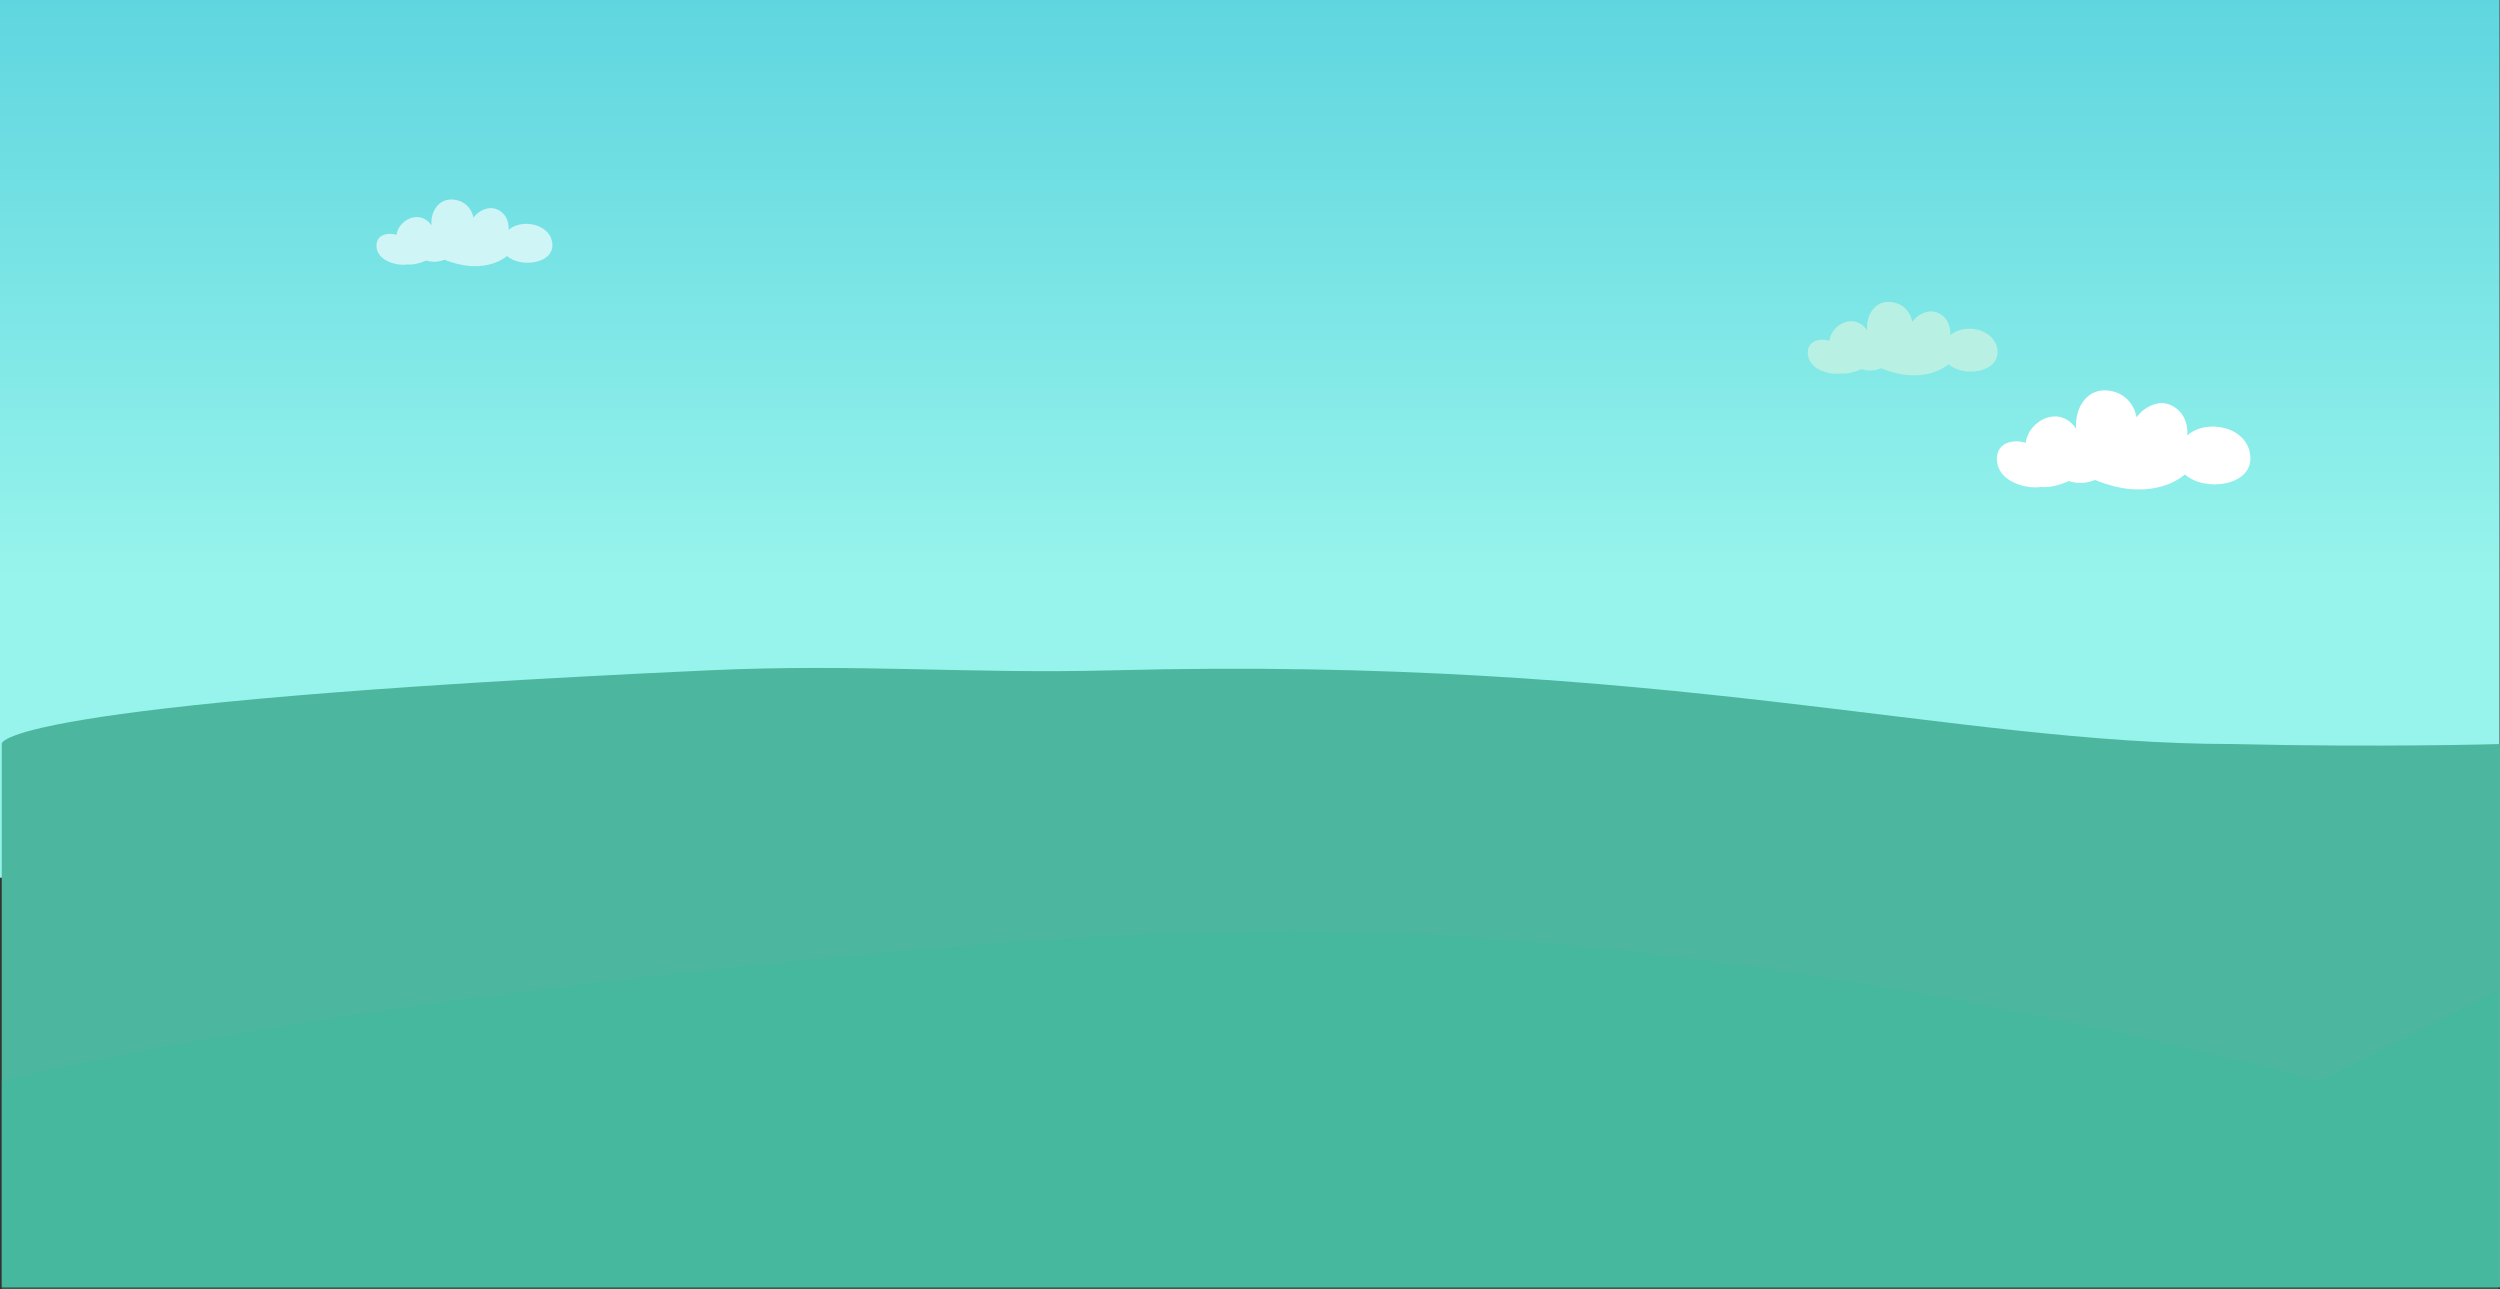 <?xml version="1.0" encoding="UTF-8" standalone="no"?>
<svg width="1441px" height="743px" viewBox="0 0 1441 743" version="1.1" xmlns="http://www.w3.org/2000/svg" xmlns:xlink="http://www.w3.org/1999/xlink" xmlns:sketch="http://www.bohemiancoding.com/sketch/ns">
    <rect x="0" y="0" width="1441" height="743" fill="#333333" stroke="none"/>
    <!-- Generator: Sketch 3.3.3 (12081) - http://www.bohemiancoding.com/sketch -->
    <title>Group</title>
    <desc>Created with Sketch.</desc>
    <defs>
        <linearGradient x1="50%" y1="66.182%" x2="50%" y2="-14.557%" id="linearGradient-1">
            <stop stop-color="#97F4EC" offset="0%"></stop>
            <stop stop-color="#53CFDC" offset="100%"></stop>
        </linearGradient>
    </defs>
    <g id="HOME" stroke="none" stroke-width="1" fill="none" fill-rule="evenodd" sketch:type="MSPage">
        <g id="Group" sketch:type="MSLayerGroup">
            <g id="Rectangle-path-Copy-4" fill="url(#linearGradient-1)" sketch:type="MSShapeGroup">
                <rect id="Rectangle-path-Copy" x="-3.26468526e-14" y="2.81022693e-15" width="1440.737" height="505.906"></rect>
            </g>
            <g id="Rectangle-path-Copy-11-+-Rectangle-path-Copy-12" transform="translate(0, 385)" sketch:type="MSShapeGroup">
                <path d="M1,43.864 C1,43.864 -7.907,20.407 408.609,1.371 C495.681,-2.609 557.618,3.565 641.711,1.371 C959.885,-6.929 1124.914,43.864 1286.906,43.864 C1371.918,45.886 1441,43.864 1441,43.864 L1441,357 L1,357 L1,43.864 Z" id="Rectangle-path-Copy-11" fill="#4DB69E"></path>
                <path d="M1,238.023 C1,238.023 115.371,209.405 307.859,185.703 C500.348,162.001 623.529,154.065 701.207,151.805 C995.107,143.251 1337.375,238.023 1337.375,238.023 L1440.008,185.703 L1440.007,358 L1,358 L1,238.023 Z" id="Rectangle-path-Copy-12" opacity="0.325" fill="#37BC9E"></path>
            </g>
            <path d="M1297.11,263.191 C1295.969,245.747 1271.601,241.046 1260.768,251.013 C1261.308,243.412 1257.95,235.85 1250.046,233.032 C1244.291,230.98 1237.87,233.885 1233.772,237.872 C1232.912,238.706 1232.186,239.612 1231.569,240.565 C1229.978,232.317 1223.733,225.471 1213.89,225.018 C1201.88,224.467 1195.669,236.486 1196.734,247.165 C1193.493,242.446 1188.721,239.238 1182.29,240.205 C1178.468,240.78 1174.868,242.871 1172.216,245.75 C1169.765,248.297 1168.107,251.712 1167.6,255.235 C1160.558,253.015 1151.425,255.022 1151.017,263.795 C1150.483,275.266 1162.85,280.608 1172.501,280.917 C1173.809,280.959 1175.11,280.87 1176.402,280.693 C1181.573,281.153 1187.126,279.627 1192.474,277.292 C1193.103,277.488 1193.719,277.667 1194.303,277.807 C1198.815,278.891 1203.409,278.311 1207.633,276.629 C1211.083,278.158 1214.713,279.259 1217.799,280.093 C1231.769,283.871 1248.132,282.753 1259.423,273.481 C1270.753,283.696 1298.224,280.213 1297.11,263.191" id="Imported-Layers-Copy-10" fill="#FFFFFF" sketch:type="MSShapeGroup"></path>
            <path d="M1151.334,202.314 C1150.48,189.381 1132.246,185.896 1124.139,193.285 C1124.543,187.65 1122.031,182.044 1116.116,179.955 C1111.81,178.434 1107.004,180.587 1103.938,183.543 C1103.294,184.162 1102.751,184.833 1102.29,185.539 C1101.099,179.424 1096.426,174.349 1089.061,174.014 C1080.074,173.604 1075.426,182.516 1076.222,190.433 C1073.798,186.934 1070.227,184.556 1065.414,185.273 C1062.554,185.699 1059.86,187.249 1057.876,189.384 C1056.042,191.272 1054.801,193.804 1054.422,196.415 C1049.152,194.769 1042.318,196.258 1042.012,202.761 C1041.613,211.266 1050.867,215.227 1058.089,215.455 C1059.068,215.486 1060.042,215.421 1061.008,215.289 C1064.877,215.631 1069.033,214.499 1073.035,212.768 C1073.506,212.914 1073.967,213.046 1074.404,213.15 C1077.78,213.954 1081.218,213.523 1084.378,212.276 C1086.96,213.41 1089.676,214.226 1091.986,214.845 C1102.44,217.645 1114.684,216.817 1123.133,209.942 C1131.611,217.516 1152.168,214.933 1151.334,202.314" id="Imported-Layers-Copy-17" fill="#B8F0E4" sketch:type="MSShapeGroup"></path>
            <path d="M318.382,140.68 C317.591,128.95 300.682,125.789 293.165,132.491 C293.54,127.38 291.21,122.296 285.726,120.401 C281.733,119.021 277.277,120.974 274.434,123.655 C273.837,124.216 273.333,124.825 272.905,125.466 C271.801,119.92 267.468,115.317 260.638,115.012 C252.305,114.641 247.995,122.723 248.734,129.904 C246.485,126.731 243.174,124.574 238.711,125.224 C236.059,125.611 233.561,127.017 231.721,128.953 C230.021,130.665 228.87,132.962 228.519,135.33 C223.632,133.837 217.295,135.187 217.012,141.086 C216.641,148.799 225.222,152.392 231.919,152.599 C232.827,152.627 233.73,152.568 234.626,152.449 C238.214,152.758 242.067,151.732 245.778,150.162 C246.214,150.294 246.642,150.414 247.047,150.508 C250.178,151.237 253.365,150.847 256.296,149.716 C258.691,150.744 261.209,151.484 263.35,152.046 C273.044,154.585 284.398,153.834 292.232,147.599 C300.094,154.468 319.155,152.126 318.382,140.68" id="Imported-Layers-Copy-18" opacity="0.652" fill="#FFFFFF" sketch:type="MSShapeGroup"></path>
        </g>
    </g>
</svg>